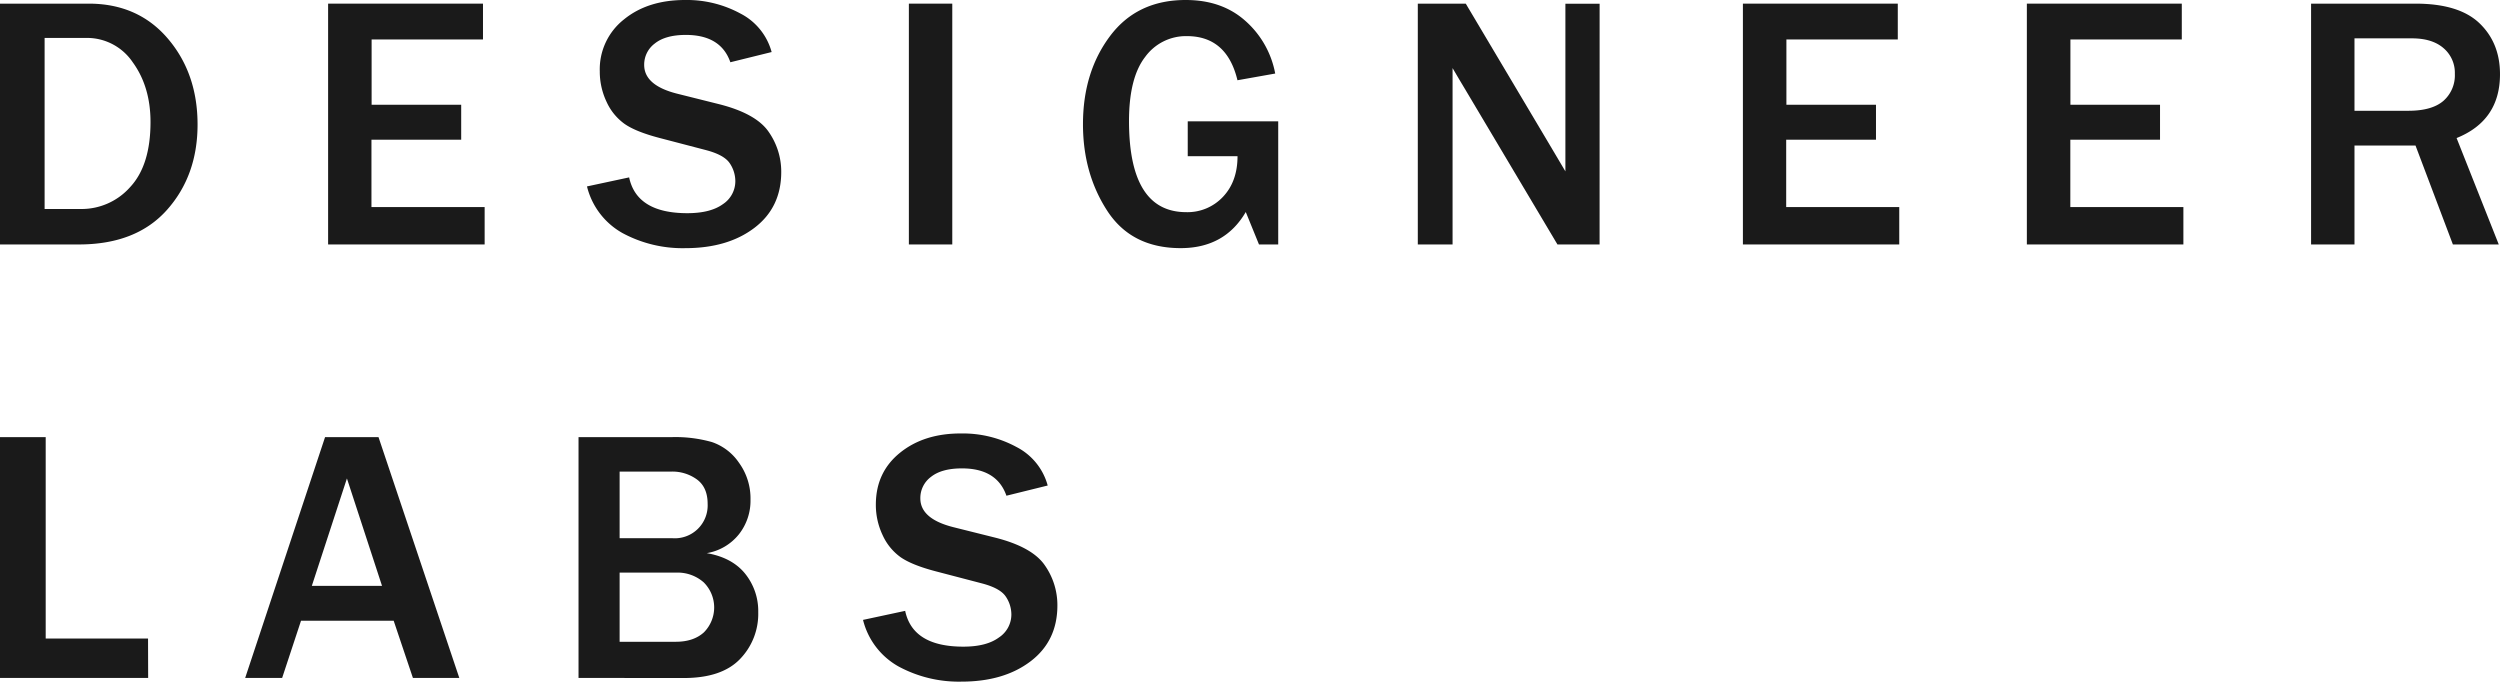 <svg xmlns="http://www.w3.org/2000/svg" viewBox="0 0 830.51 226.44"><defs><style>.cls-1{fill:#1a1a1a;}</style></defs><g id="Layer_2" data-name="Layer 2"><g id="Layer_1-2" data-name="Layer 1"><path class="cls-1" d="M0,81.21v-80H29.47q16.35,0,26.25,11.57t9.91,28.57q0,17-10.2,28.42T26.25,81.21ZM14.82,69.43h12a21.54,21.54,0,0,0,16.4-7.26Q50,54.91,50,40.55q0-11.73-5.89-19.84A18.31,18.31,0,0,0,28.54,12.6H14.82Z"/><path class="cls-1" d="M161,81.21H109v-80h51.45v11.9h-37V34.8h29.76V46.41H123.4V68.79H161Z"/><path class="cls-1" d="M195,61.93l14-3q2.52,11.89,19.34,11.89,7.68,0,11.81-3a9.11,9.11,0,0,0,4.13-7.56,10.65,10.65,0,0,0-1.88-6.06q-1.87-2.78-8-4.37l-15.3-4q-7.85-2.05-11.6-4.66a18.33,18.33,0,0,1-6-7.35,23.38,23.38,0,0,1-2.25-10.14,21.06,21.06,0,0,1,8-17.2Q215.16,0,227.58,0A37.3,37.3,0,0,1,246,4.51a20.35,20.35,0,0,1,10.34,12.78l-13.71,3.39q-3.16-9.07-14.77-9.08-6.74,0-10.28,2.81A8.74,8.74,0,0,0,214,21.56q0,6.86,11.14,9.61l13.59,3.4q12.36,3.1,16.58,9.17a23,23,0,0,1,4.22,13.39q0,11.77-8.88,18.54t-23,6.77a42,42,0,0,1-20.83-5A24.43,24.43,0,0,1,195,61.93Z"/><path class="cls-1" d="M316.35,81.21H301.93v-80h14.42Z"/><path class="cls-1" d="M424.63,40.31v40.9h-6.39l-4.39-10.78q-7,12-21.62,12-16.35,0-24.41-12.42t-8.05-28.77q0-17.28,9-29.27T393.93,0Q406,0,413.79,7a30.86,30.86,0,0,1,9.84,17.43l-12.54,2.23Q407.58,12,394.28,12a16.75,16.75,0,0,0-13.86,6.92q-5.35,6.91-5.36,21.27,0,30.28,19,30.29a16.12,16.12,0,0,0,12.22-5.1q4.83-5.1,4.83-13.48H394.57V40.31Z"/><path class="cls-1" d="M531.39,81.21h-14L487,30.12l-2.28-3.81c-.47-.78-1.2-2-2.17-3.69V81.21H471v-80h15.93l28,47.11q.36.58,5.1,8.61V1.23h11.37Z"/><path class="cls-1" d="M630.94,81.21H579v-80h51.45v11.9h-37V34.8h29.76V46.41H593.38V68.79h37.56Z"/><path class="cls-1" d="M725.33,81.21h-52v-80H724.8v11.9h-37V34.8h29.77V46.41H687.77V68.79h37.56Z"/><path class="cls-1" d="M830.1,81.21H814.86L802.44,48.34H782.17V81.21H767.75v-80h34.69q14.47,0,21.27,6.53t6.8,16.91q0,15.4-14.42,21.21ZM782.17,36.8H800.1q7.78,0,11.6-3.28a11.3,11.3,0,0,0,3.81-9A10.73,10.73,0,0,0,811.76,16q-3.75-3.26-10.49-3.26h-19.1Z"/><path class="cls-1" d="M49.22,225.21H0v-80H15.18v66.91h34Z"/><path class="cls-1" d="M152.58,225.21H137.17l-6.39-19H100l-6.27,19H81.45l26.54-80h17.75Zm-25.67-30.58-11.66-35.69-11.66,35.69Z"/><path class="cls-1" d="M192.19,225.21v-80h31.17a44.52,44.52,0,0,1,13.12,1.64,17.77,17.77,0,0,1,9,6.86A20.18,20.18,0,0,1,249.32,166a18,18,0,0,1-3.87,11.52,17.38,17.38,0,0,1-10.66,6.24q8.43,1.46,12.77,6.85a19.77,19.77,0,0,1,4.33,12.78,21.56,21.56,0,0,1-6.06,15.55q-6.06,6.3-18.66,6.3Zm13.65-46.41h17.58a10.92,10.92,0,0,0,11.66-11.42q0-5.5-3.58-8.12a13.86,13.86,0,0,0-8.37-2.6H205.84Zm0,34.4h18.63q5.92,0,9.35-3.11a11.73,11.73,0,0,0-.06-16.64,13.09,13.09,0,0,0-9.23-3.22H205.84Z"/><path class="cls-1" d="M286.7,205.93l14-3q2.52,11.9,19.34,11.89,7.68,0,11.81-3.05a9.11,9.11,0,0,0,4.13-7.56,10.65,10.65,0,0,0-1.88-6.06q-1.87-2.78-8-4.37l-15.29-4q-7.84-2.06-11.6-4.66a18.33,18.33,0,0,1-6-7.35,23.38,23.38,0,0,1-2.25-10.14q0-10.72,8-17.2T319.28,144a37.3,37.3,0,0,1,18.43,4.51,20.35,20.35,0,0,1,10.34,12.78l-13.71,3.39q-3.16-9.08-14.77-9.08-6.74,0-10.28,2.81a8.74,8.74,0,0,0-3.55,7.15q0,6.85,11.14,9.61l13.59,3.4q12.36,3.1,16.58,9.17a23,23,0,0,1,4.22,13.39q0,11.77-8.88,18.54t-23,6.77a42.1,42.1,0,0,1-20.83-5A24.45,24.45,0,0,1,286.7,205.93Z"/></g></g></svg>